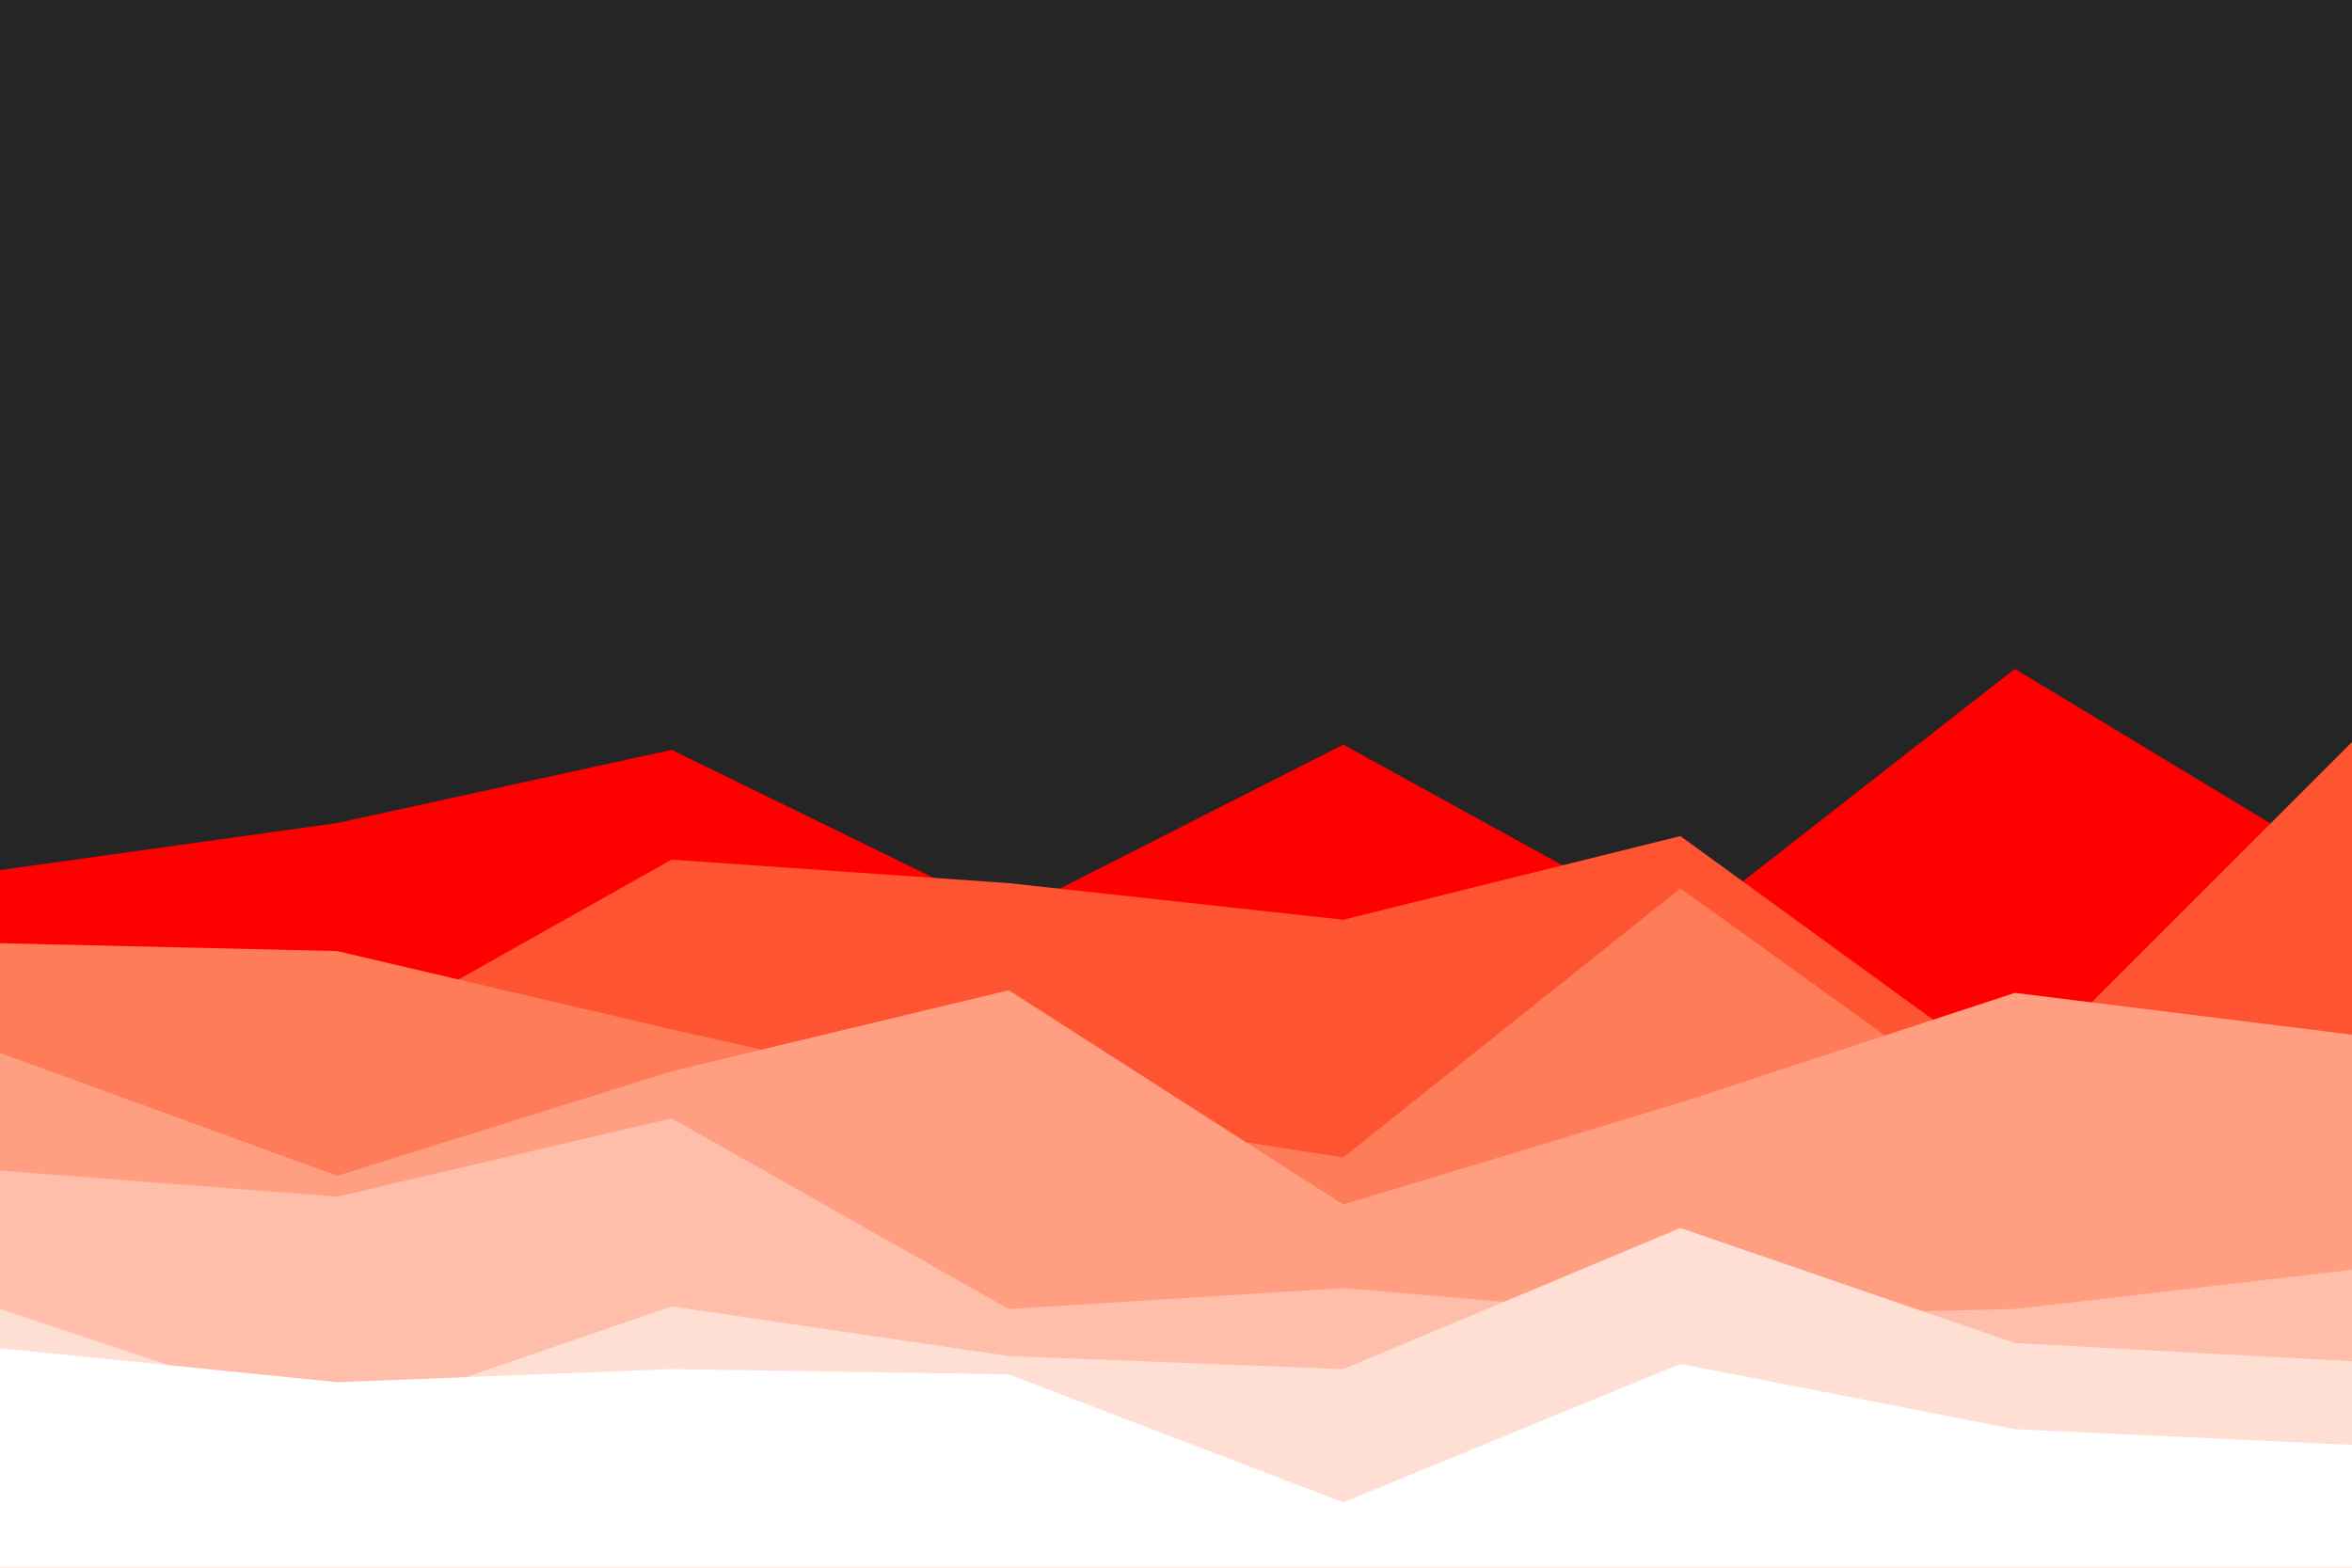 <svg id="visual" viewBox="0 0 900 600" width="900" height="600" xmlns="http://www.w3.org/2000/svg" xmlns:xlink="http://www.w3.org/1999/xlink" version="1.1"><rect x="0" y="0" width="900" height="600" fill="#252526"></rect><path d="M0 333L129 315L257 287L386 350L514 285L643 356L771 256L900 334L900 601L771 601L643 601L514 601L386 601L257 601L129 601L0 601Z" fill="#ff0000"></path><path d="M0 411L129 401L257 329L386 338L514 352L643 320L771 413L900 284L900 601L771 601L643 601L514 601L386 601L257 601L129 601L0 601Z" fill="#ff5431"></path><path d="M0 361L129 364L257 394L386 423L514 443L643 340L771 432L900 405L900 601L771 601L643 601L514 601L386 601L257 601L129 601L0 601Z" fill="#ff7c59"></path><path d="M0 403L129 450L257 410L386 379L514 461L643 422L771 380L900 396L900 601L771 601L643 601L514 601L386 601L257 601L129 601L0 601Z" fill="#ff9e81"></path><path d="M0 448L129 458L257 428L386 501L514 493L643 504L771 501L900 486L900 601L771 601L643 601L514 601L386 601L257 601L129 601L0 601Z" fill="#ffbeaa"></path><path d="M0 501L129 544L257 500L386 519L514 524L643 470L771 514L900 521L900 601L771 601L643 601L514 601L386 601L257 601L129 601L0 601Z" fill="#ffdfd4"></path><path d="M0 516L129 529L257 524L386 526L514 575L643 522L771 547L900 553L900 601L771 601L643 601L514 601L386 601L257 601L129 601L0 601Z" fill="#ffffff"></path></svg>